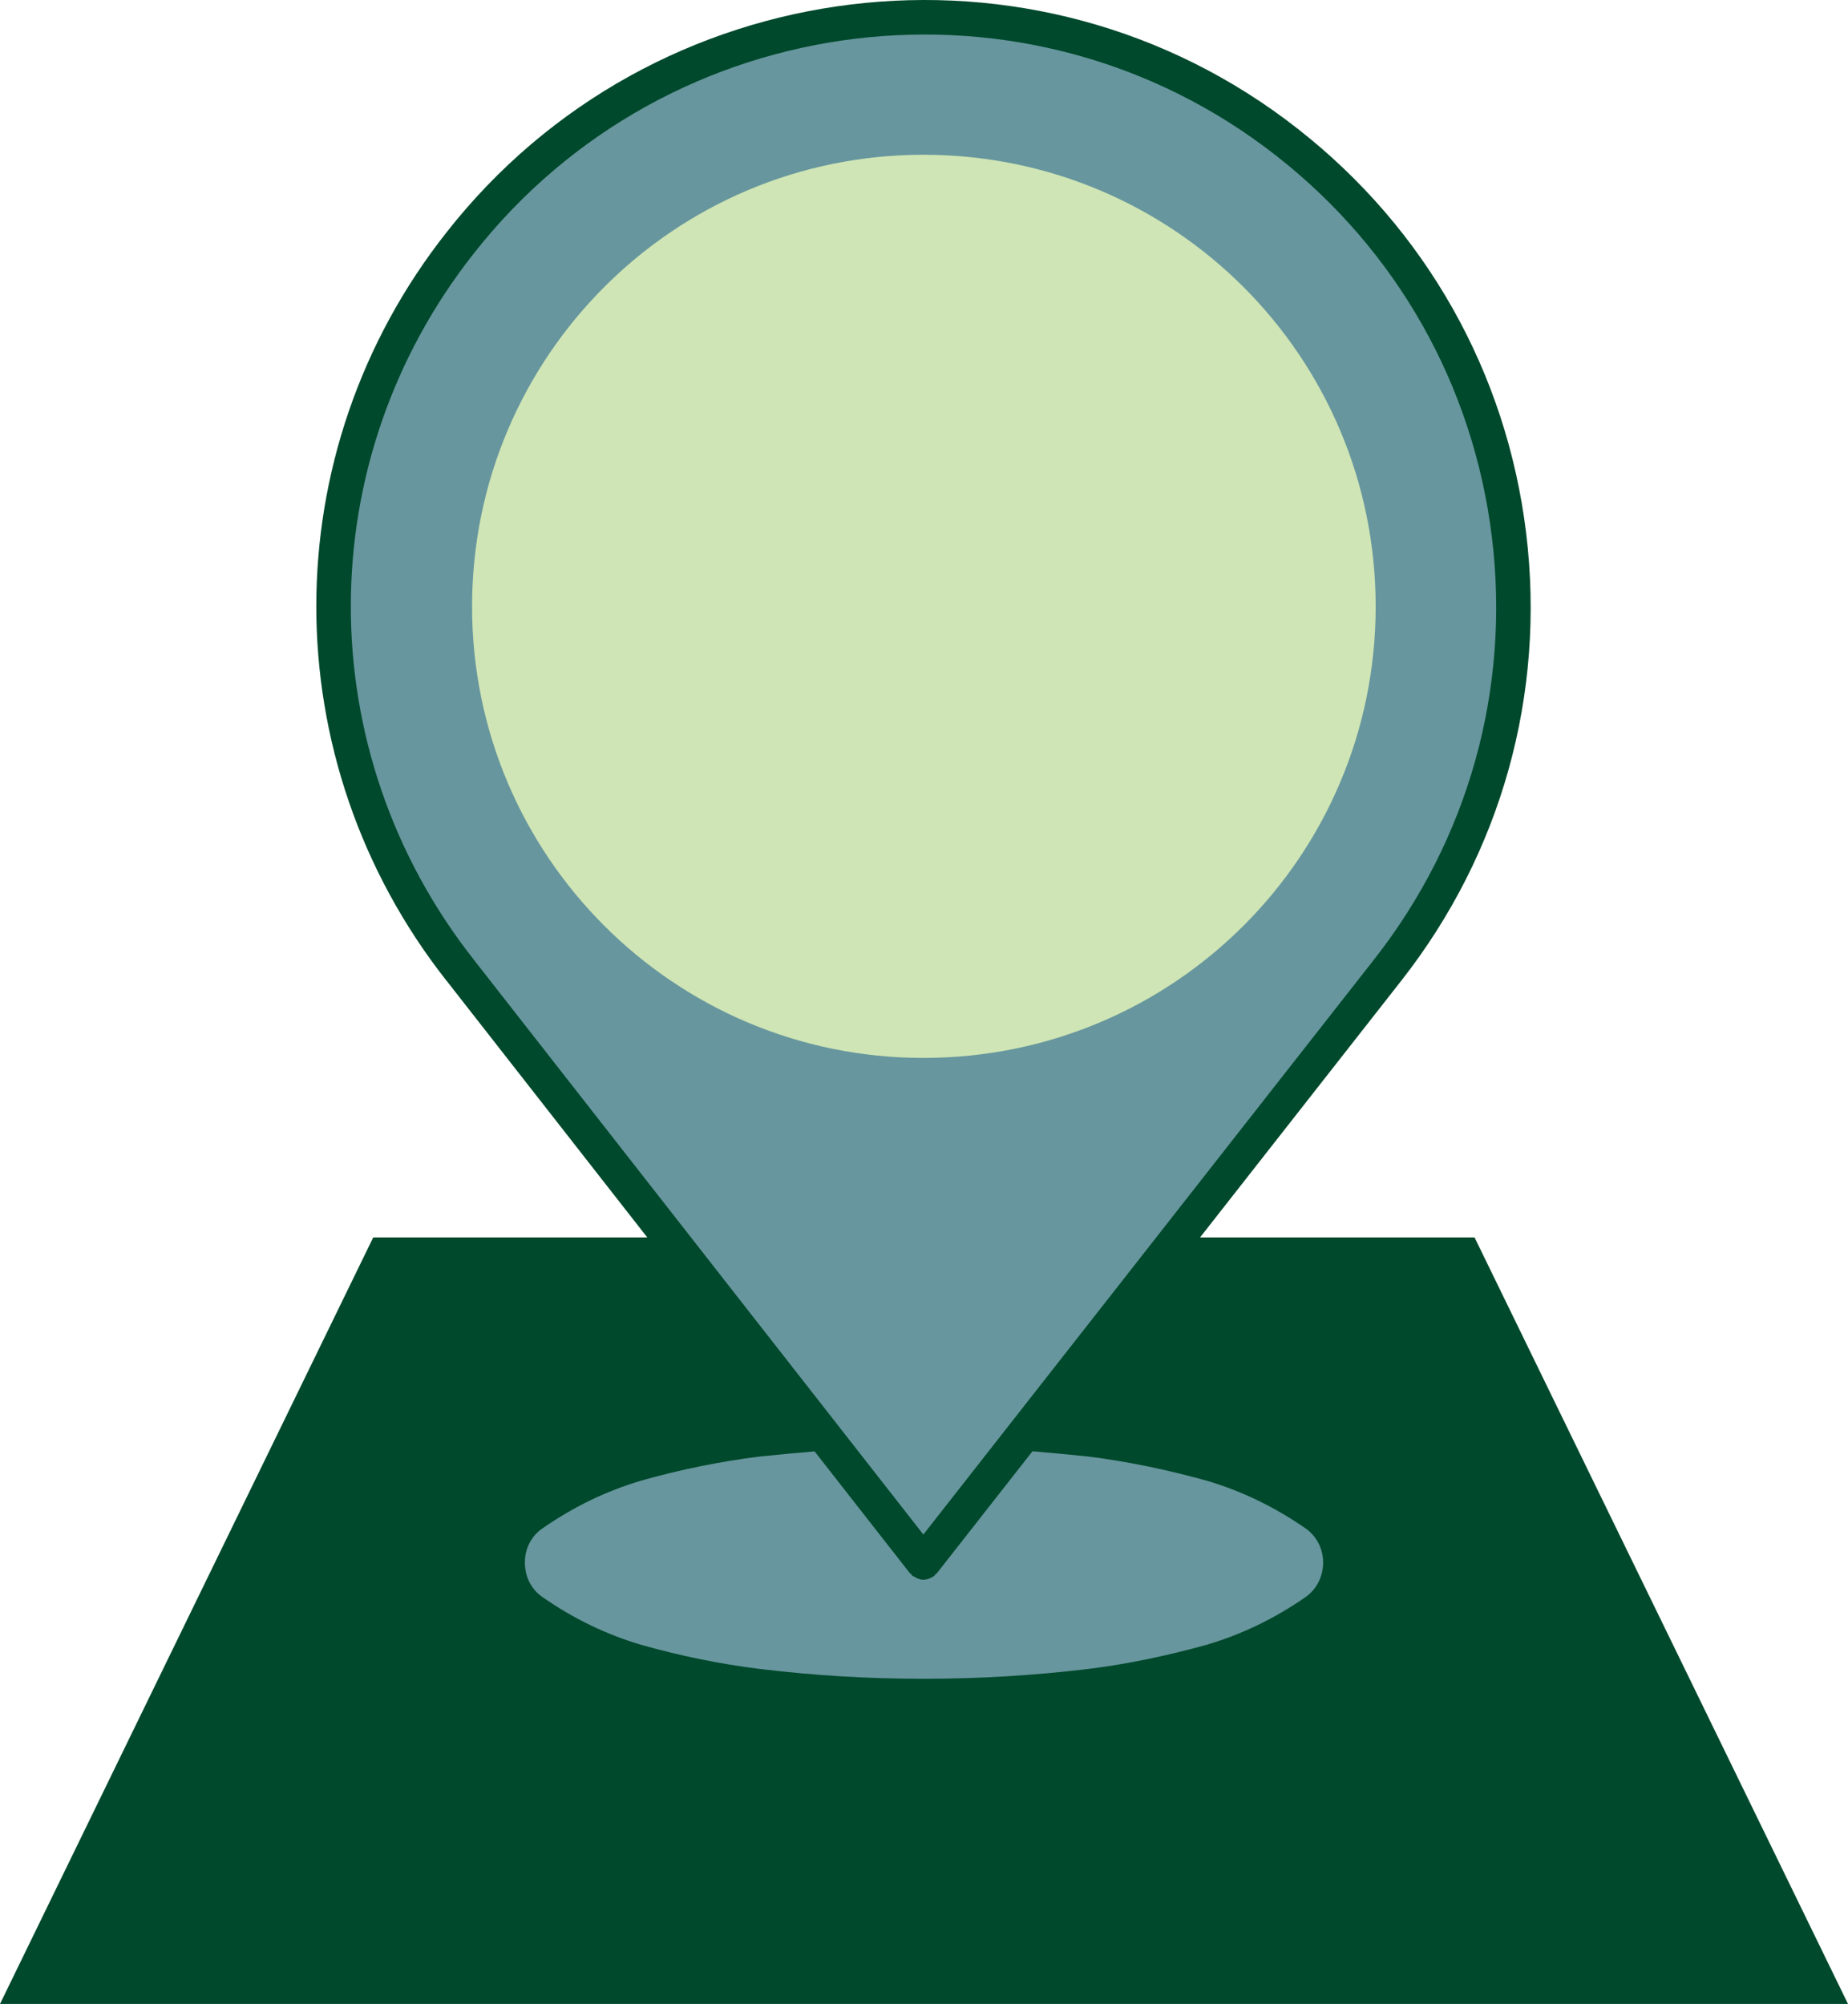 <?xml version="1.0" encoding="UTF-8" standalone="no"?>
<svg
   xmlns:dc="http://purl.org/dc/elements/1.1/"
   xmlns:cc="http://creativecommons.org/ns#"
   xmlns:rdf="http://www.w3.org/1999/02/22-rdf-syntax-ns#"
   xmlns:svg="http://www.w3.org/2000/svg"
   xmlns="http://www.w3.org/2000/svg"
   height="92.974"
   width="85.74"
   id="svg1158"
   xml:space="preserve"
   enable-background="new 0 0 100 100"
   viewBox="0 0 85.74 92.974"
   y="0px"
   x="0px"
   version="1.1"><defs
     id="defs1162" /><g
     id="g1842"><path
       style="fill:#00492c;fill-opacity:1"
       d="M 17.316,57.411 0,92.974 h 85.74 l -17.326,-35.563 H 55.678 l 9.338,-11.913 c 4.644,-5.922 6.699,-13.293 5.792,-20.758 -0.908,-7.469 -4.677,-14.136 -10.609,-18.774 -12.199,-9.56 -29.909,-7.398 -39.484,4.817 -8.053,10.207 -8.053,24.484 0,34.717 0,0.002 0.002,0.002 0.004,0.002 l 9.312,11.909 z"
       id="path1836" /><path
       style="fill:#67969e;fill-opacity:1"
       d="m 21.972,11.772 c 9.032,-11.52 25.737,-13.559 37.24,-4.547 5.596,4.377 9.15,10.666 10.008,17.708 0.856,7.041 -1.084,13.994 -5.464,19.578 l -20.916,26.684 -20.868,-26.682 c -0.001,-0.002 -0.001,-0.002 -0.001,-0.003 -7.592,-9.649 -7.593,-23.109 0.001,-32.738 z"
       id="path1152" /><path
       d="m 42.84,49.083 c 11.624,0 20.986,-9.372 20.986,-20.942 0,-11.586 -9.362,-20.961 -20.986,-20.961 -11.561,0 -20.938,9.375 -20.938,20.961 -0.001,11.57 9.377,20.942 20.938,20.942 z"
       id="path1150"
       style="fill:#cfe5b5;fill-opacity:1" /><path
       style="fill:#67969e;fill-opacity:1"
       d="m 50.488,67.576 c 1.83,0.229 3.661,0.611 5.497,1.121 1.63,0.48 3.158,1.222 4.589,2.214 0.507,0.356 0.814,0.94 0.814,1.581 0,0.659 -0.308,1.247 -0.814,1.604 -1.431,0.995 -2.959,1.733 -4.589,2.214 -1.836,0.51 -3.667,0.895 -5.497,1.122 -2.555,0.307 -5.107,0.456 -7.648,0.456 -2.54,0 -5.045,-0.149 -7.589,-0.456 -1.836,-0.228 -3.72,-0.612 -5.511,-1.122 -1.623,-0.48 -3.146,-1.219 -4.573,-2.214 -0.521,-0.357 -0.814,-0.945 -0.814,-1.604 0,-0.641 0.294,-1.225 0.814,-1.581 1.427,-0.992 2.95,-1.733 4.573,-2.214 1.791,-0.51 3.675,-0.893 5.511,-1.121 0.846,-0.09 1.695,-0.165 2.542,-0.238 l 4.418,5.646 c 0.017,0.021 0.042,0.029 0.059,0.049 0.028,0.027 0.046,0.063 0.077,0.089 0.017,0.014 0.04,0.008 0.06,0.021 0.133,0.089 0.277,0.149 0.434,0.149 0.105,0 0.208,-0.028 0.307,-0.068 0.031,-0.013 0.058,-0.031 0.086,-0.047 0.033,-0.019 0.068,-0.03 0.1,-0.055 0.03,-0.023 0.046,-0.057 0.07,-0.083 0.021,-0.021 0.049,-0.029 0.067,-0.053 l 4.432,-5.653 c 0.859,0.075 1.72,0.151 2.585,0.243 z"
       id="path1834" /></g></svg>